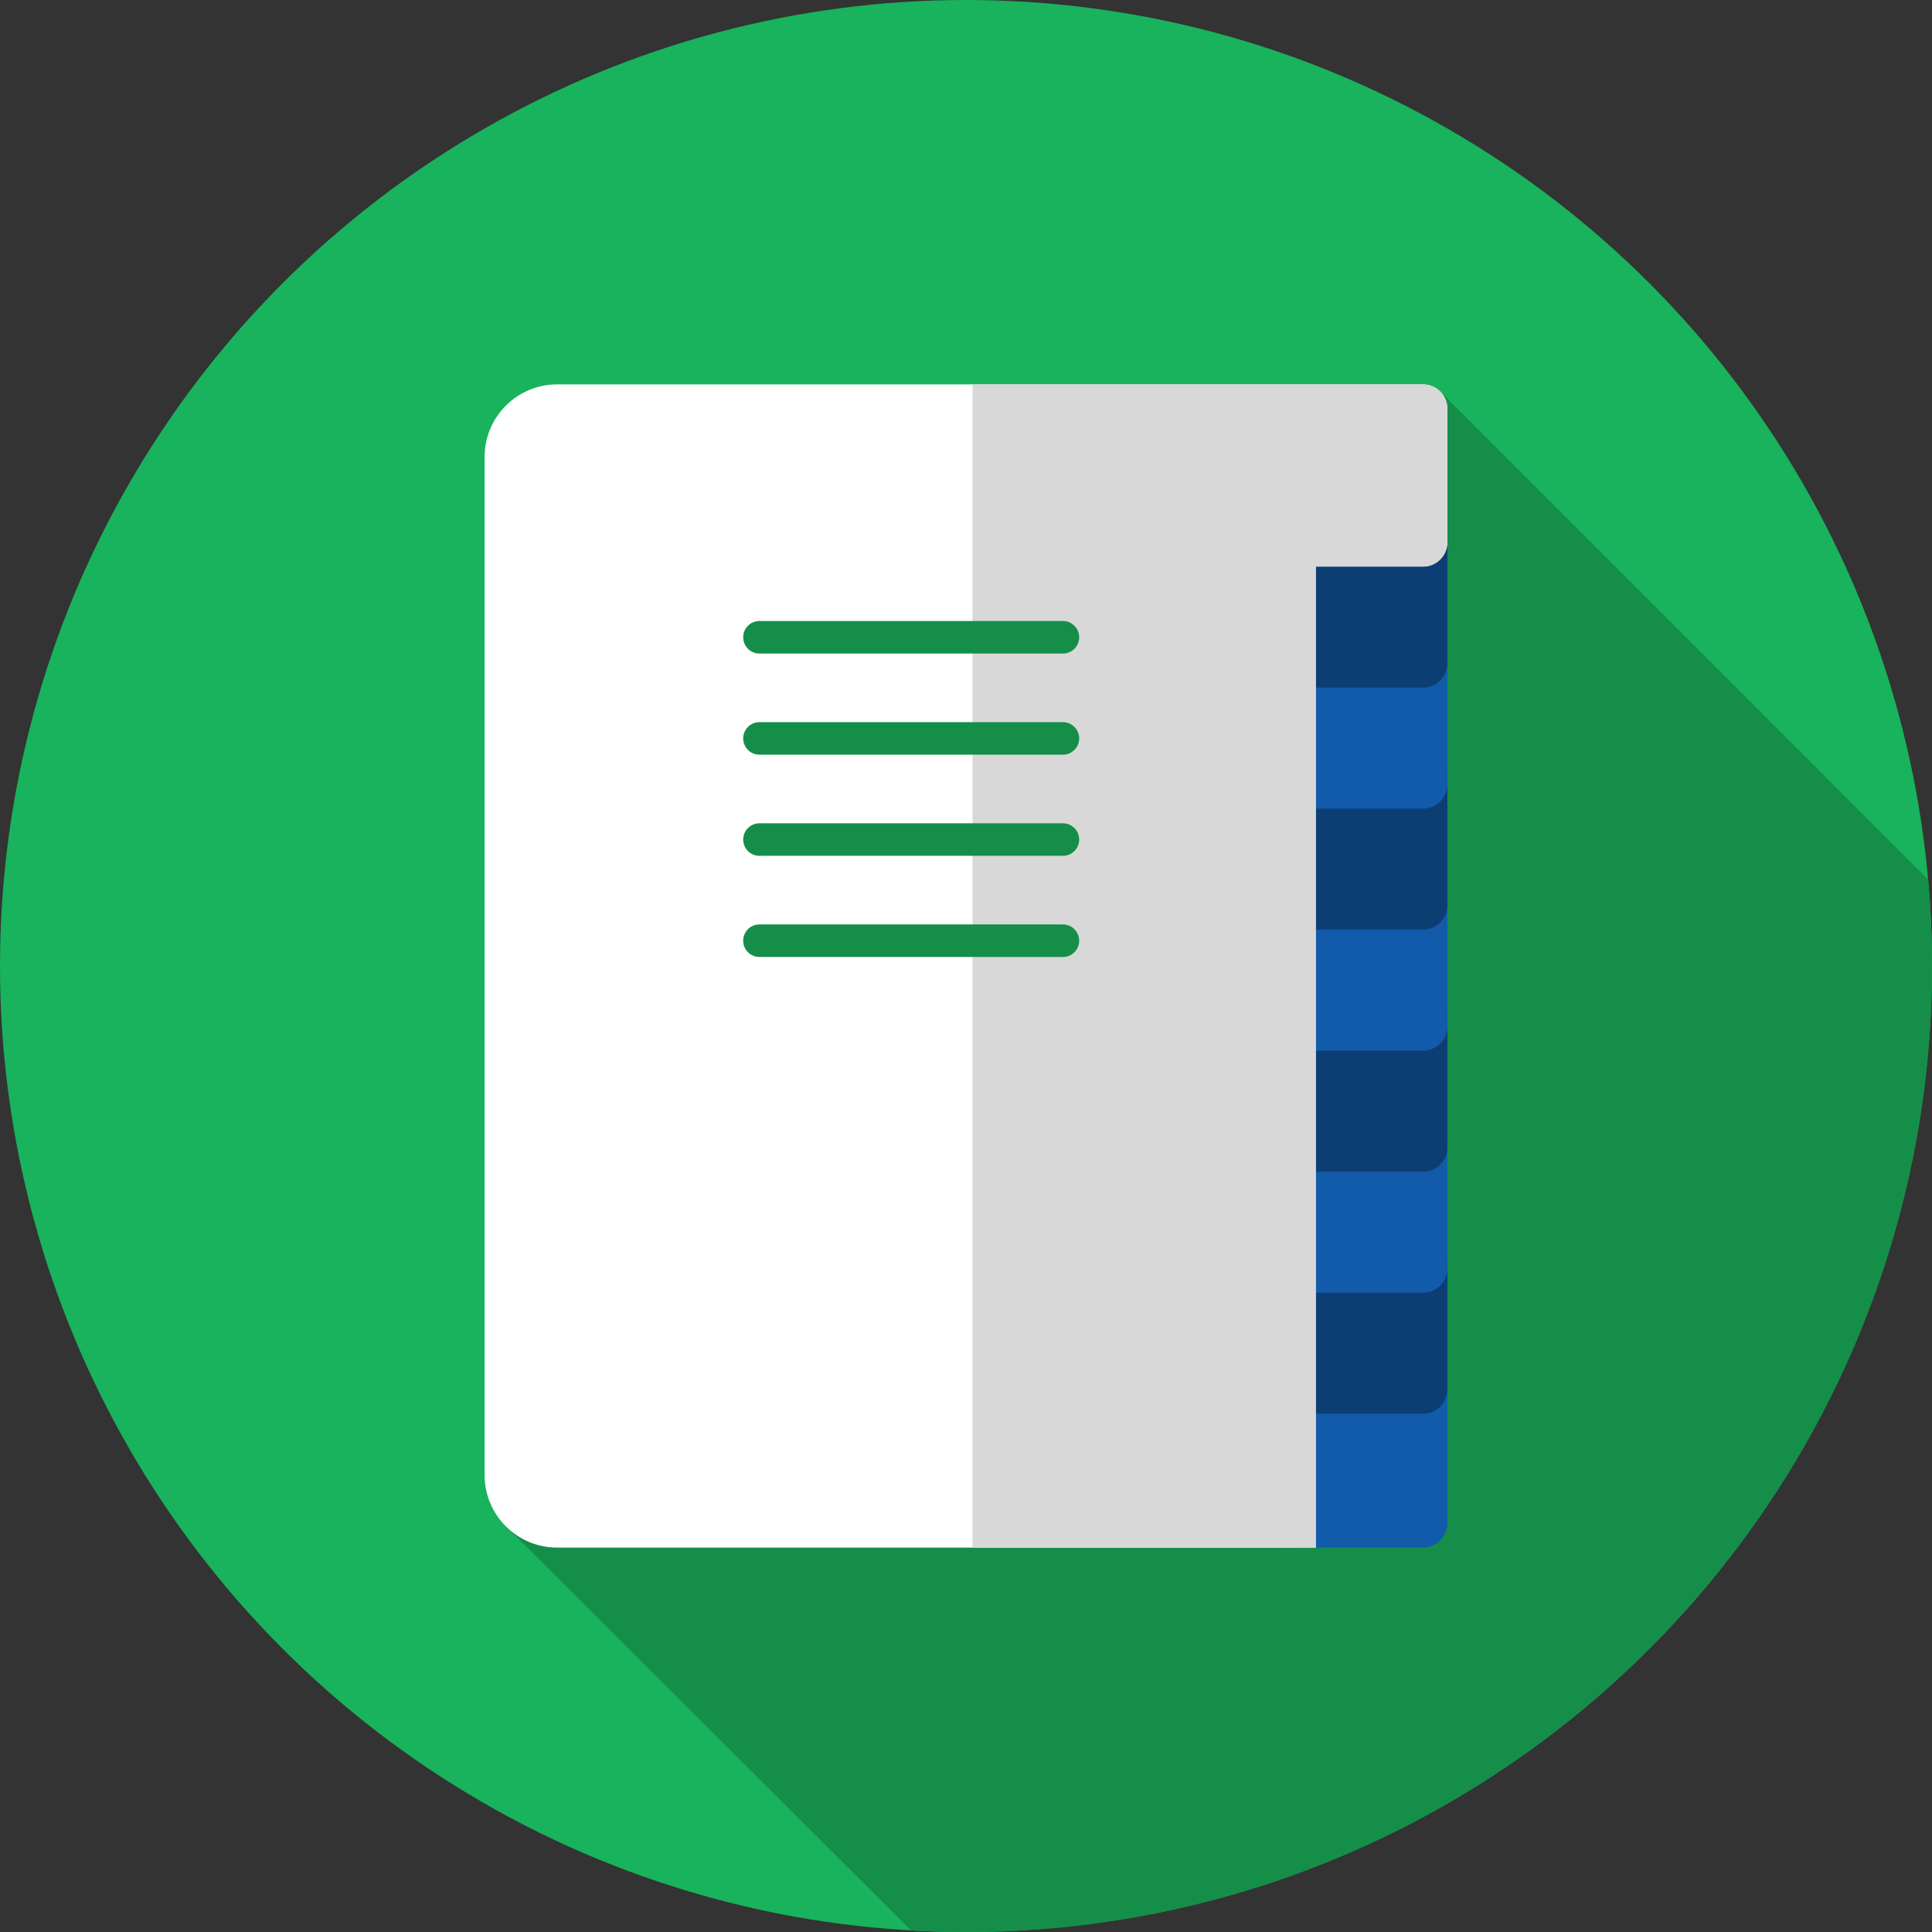 <svg xmlns="http://www.w3.org/2000/svg" viewBox="0 0 512 512"><rect x="0" y="0" width="512" height="512" fill="#333333" stroke="none"/><circle cx="256" cy="256" r="256" fill="#18b35c"/><path d="M510.967 233.072L381.695 103.781 134.787 405.187l106.68 106.394c4.812.269 9.654.419 14.533.419 141.384 0 256-114.616 256-256 0-7.73-.362-15.372-1.033-22.928z" fill="#158e4a"/><path d="M377.108 410.128h-35.357a6.46 6.46 0 0 1-6.461-6.461V368.31a6.46 6.46 0 0 1 6.461-6.461h35.357a6.461 6.461 0 0 1 6.461 6.461v35.357a6.461 6.461 0 0 1-6.461 6.461z" fill="#125baa"/><path d="M377.108 374.655h-35.357a6.46 6.46 0 0 1-6.461-6.461v-35.357a6.461 6.461 0 0 1 6.461-6.461h35.357a6.461 6.461 0 0 1 6.461 6.461v35.357a6.461 6.461 0 0 1-6.461 6.461z" fill="#0d3e73"/><path d="M377.108 342.583h-35.357a6.46 6.46 0 0 1-6.461-6.461v-35.357a6.46 6.46 0 0 1 6.461-6.461h35.357a6.461 6.461 0 0 1 6.461 6.461v35.357a6.461 6.461 0 0 1-6.461 6.461z" fill="#125baa"/><path d="M377.108 310.512h-35.357a6.46 6.46 0 0 1-6.461-6.461v-35.357a6.461 6.461 0 0 1 6.461-6.461h35.357a6.461 6.461 0 0 1 6.461 6.461v35.357a6.461 6.461 0 0 1-6.461 6.461z" fill="#0d3e73"/><path d="M377.108 278.44h-35.357a6.46 6.46 0 0 1-6.461-6.461v-35.357a6.46 6.46 0 0 1 6.461-6.461h35.357a6.461 6.461 0 0 1 6.461 6.461v35.357a6.462 6.462 0 0 1-6.461 6.461z" fill="#125baa"/><path d="M377.108 246.367h-35.357a6.46 6.46 0 0 1-6.461-6.461v-35.357a6.461 6.461 0 0 1 6.461-6.461h35.357a6.461 6.461 0 0 1 6.461 6.461v35.357a6.461 6.461 0 0 1-6.461 6.461z" fill="#0d3e73"/><path d="M377.108 214.295h-35.357a6.46 6.46 0 0 1-6.461-6.461v-35.357a6.461 6.461 0 0 1 6.461-6.461h35.357a6.461 6.461 0 0 1 6.461 6.461v35.357a6.46 6.46 0 0 1-6.461 6.461z" fill="#125baa"/><path d="M377.108 182.224h-35.357a6.46 6.46 0 0 1-6.461-6.461v-35.357a6.461 6.461 0 0 1 6.461-6.461h35.357a6.461 6.461 0 0 1 6.461 6.461v35.357a6.461 6.461 0 0 1-6.461 6.461z" fill="#0d3e73"/><path d="M377.108 101.872H147.654c-10.618 0-19.223 8.607-19.223 19.223v269.808c0 10.618 8.607 19.223 19.223 19.223h201.037V150.15h28.415a6.461 6.461 0 0 0 6.461-6.461v-35.357a6.458 6.458 0 0 0-6.459-6.46z" fill="#fff"/><path d="M377.108 101.872H257.724v308.257h90.967V150.15h28.415a6.461 6.461 0 0 0 6.461-6.461v-35.357a6.457 6.457 0 0 0-6.459-6.46z" fill="#d8d8d8"/><path d="M281.681 173.194h-80.415c-2.381 0-4.31-1.929-4.31-4.31s1.929-4.31 4.31-4.31h80.415a4.31 4.31 0 1 1 0 8.62zm0 26.805h-80.415c-2.381 0-4.31-1.929-4.31-4.31s1.929-4.31 4.31-4.31h80.415a4.31 4.31 0 1 1 0 8.62zm0 26.803h-80.415c-2.381 0-4.31-1.929-4.31-4.31s1.929-4.31 4.31-4.31h80.415a4.31 4.31 0 1 1 0 8.62zm0 26.805h-80.415a4.31 4.31 0 0 1-4.31-4.31 4.31 4.31 0 0 1 4.31-4.31h80.415a4.31 4.31 0 1 1 0 8.62z" fill="#158e4a"/></svg>